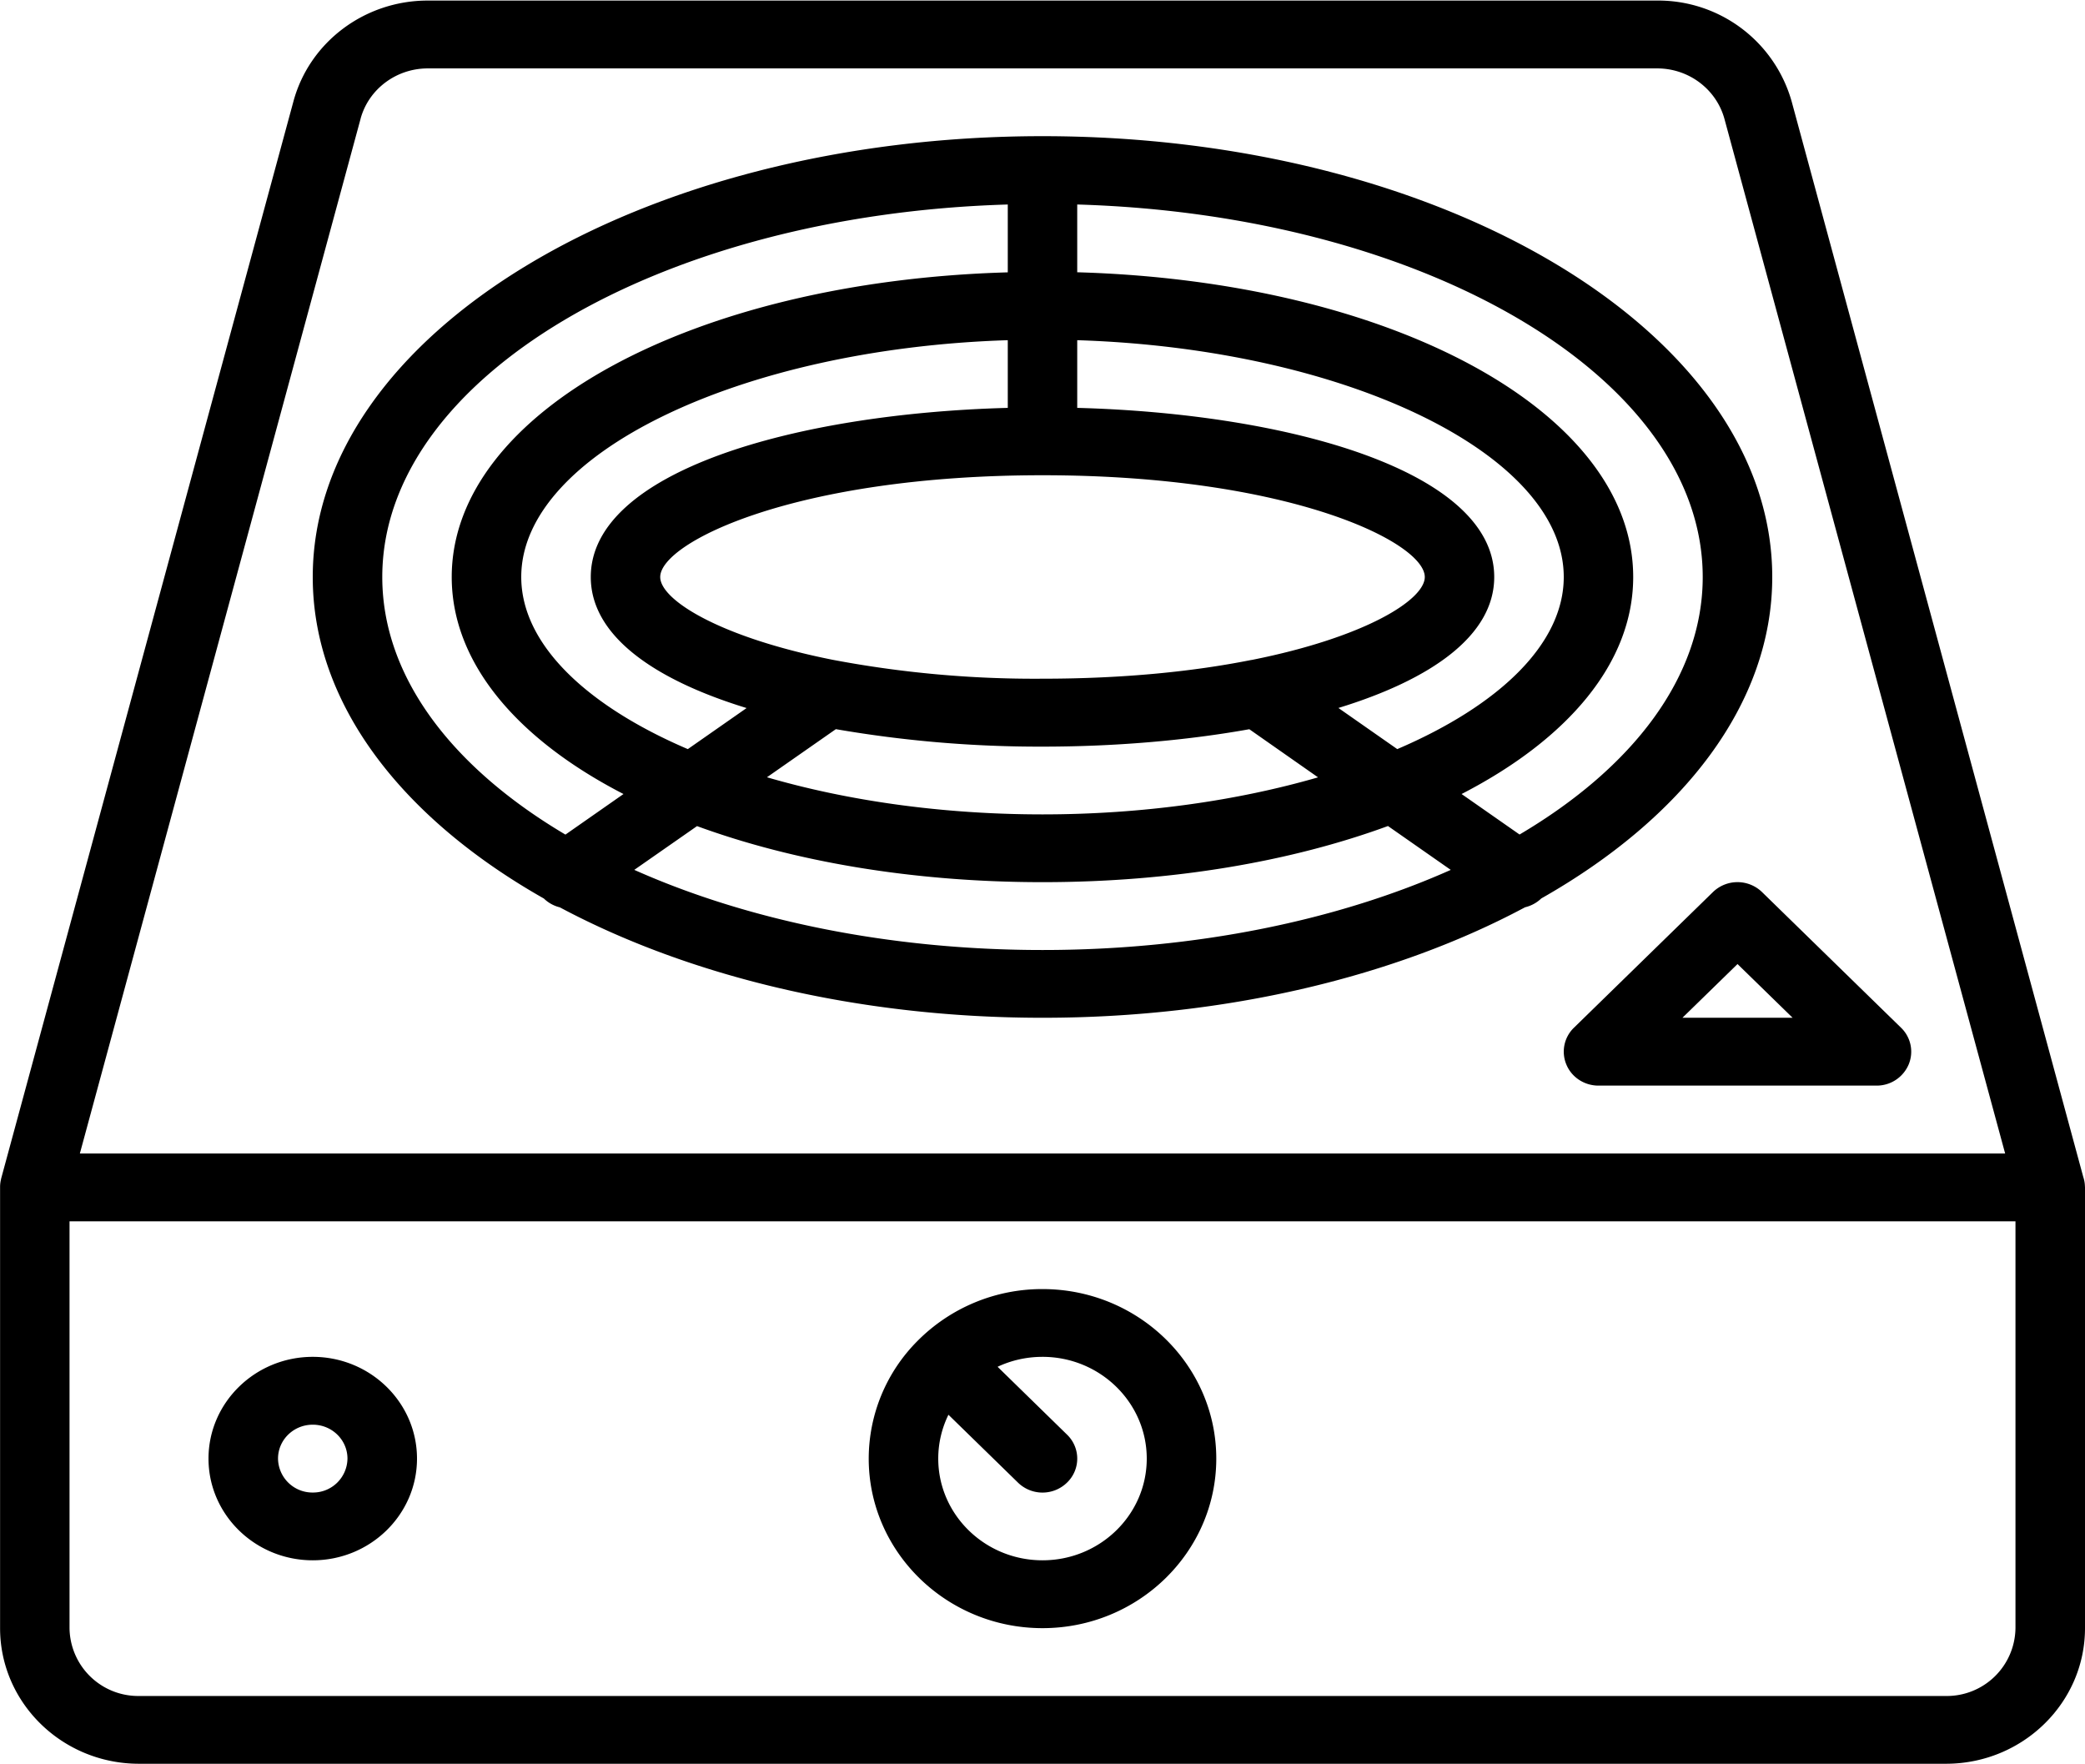 <svg xmlns="http://www.w3.org/2000/svg" width="26" height="22" viewBox="0 0 26 22">
    <g fill="#000" fill-rule="nonzero">
        <path d="M25.999 14.79a.394.394 0 0 0-.02-.112L22.342 1.265A1.729 1.729 0 0 0 20.665.007H5.334c-.786 0-1.475.517-1.675 1.258L.014 14.697l-.002.012a.39.39 0 0 0-.011.089v5.504c0 .933.777 1.691 1.732 1.691h22.533c.956 0 1.734-.758 1.734-1.691v-5.497l-.001-.014zM4.496 1.482c.1-.37.445-.629.838-.629h15.332c.393 0 .737.26.838.63l3.5 12.9H.996l3.5-12.9zm20.637 18.82a.857.857 0 0 1-.867.846H1.733a.857.857 0 0 1-.866-.845v-5.074h24.266v5.074z"/>
        <path d="M13 20.302c1.195 0 2.167-.949 2.167-2.114 0-1.166-.972-2.114-2.167-2.114a2.187 2.187 0 0 0-1.558.646 2.08 2.08 0 0 0-.609 1.468c0 1.165.972 2.114 2.167 2.114zm1.3-2.114c0 .7-.583 1.268-1.3 1.268-.717 0-1.3-.569-1.3-1.268 0-.196.046-.381.127-.547l.867.846a.438.438 0 0 0 .612 0 .415.415 0 0 0 0-.598l-.866-.846c.17-.08.36-.124.56-.124.717 0 1.3.57 1.3 1.269zM3.9 19.456c.717 0 1.3-.569 1.3-1.268 0-.7-.583-1.269-1.3-1.269-.717 0-1.3.57-1.3 1.269s.583 1.268 1.3 1.268zm0-1.691c.24 0 .433.19.433.423a.429.429 0 0 1-.433.423.429.429 0 0 1-.433-.423c0-.234.194-.423.433-.423zM6.782 11.204a.434.434 0 0 0 .199.11c1.605.856 3.713 1.377 6.019 1.377 2.305 0 4.413-.52 6.018-1.378a.437.437 0 0 0 .202-.11c1.771-1.004 2.88-2.43 2.88-4.008 0-3.031-4.083-5.497-9.1-5.497-5.018 0-9.1 2.466-9.1 5.497 0 1.58 1.11 3.005 2.882 4.009zm1.127-.357l.783-.546C9.896 10.742 11.379 11 13 11s3.104-.258 4.308-.7l.783.547c-1.402.625-3.17.999-5.091.999-1.92 0-3.689-.374-5.09-.999zm7.687-2.616c-.704.14-1.573.232-2.596.232a13.524 13.524 0 0 1-2.618-.236c-1.404-.28-2.149-.746-2.149-1.032 0-.43 1.683-1.269 4.767-1.269 3.084 0 4.767.838 4.767 1.269 0 .286-.746.752-2.152 1.033l-.019.003zm3.037-1.036c0-1.317-2.549-2.038-5.2-2.109v-.844c3.331.105 6.067 1.415 6.067 2.953 0 .834-.806 1.602-2.076 2.146l-.734-.513c1.155-.354 1.943-.902 1.943-1.633zm-6.066-2.109c-2.651.071-5.2.792-5.2 2.109 0 .731.788 1.28 1.943 1.634l-.733.512C7.307 8.797 6.5 8.029 6.5 7.194c0-1.537 2.736-2.847 6.067-2.952v.844zm-2.145 4.006A14.89 14.89 0 0 0 13 9.31c.886 0 1.776-.073 2.579-.217l.857.6c-1.004.291-2.185.462-3.436.462-1.25 0-2.432-.17-3.436-.463l.858-.599zm10.811-1.897c0 1.244-.87 2.376-2.284 3.211l-.723-.505c1.329-.685 2.14-1.638 2.14-2.706 0-2.06-3.011-3.687-6.933-3.8V2.55c4.34.128 7.8 2.162 7.8 4.645zM12.567 2.55v.846c-3.922.112-6.934 1.74-6.934 3.799 0 1.068.812 2.021 2.142 2.706l-.724.506C5.637 9.57 4.767 8.439 4.767 7.195c0-2.483 3.46-4.517 7.8-4.645zM21.36 11.124l-1.733 1.691a.415.415 0 0 0-.094.46c.066.159.225.262.4.262H23.4a.433.433 0 0 0 .4-.261.415.415 0 0 0-.094-.461l-1.733-1.691a.44.44 0 0 0-.613 0zm-.38 1.567l.687-.67.687.67h-1.375z"/>
    </g>
</svg>
